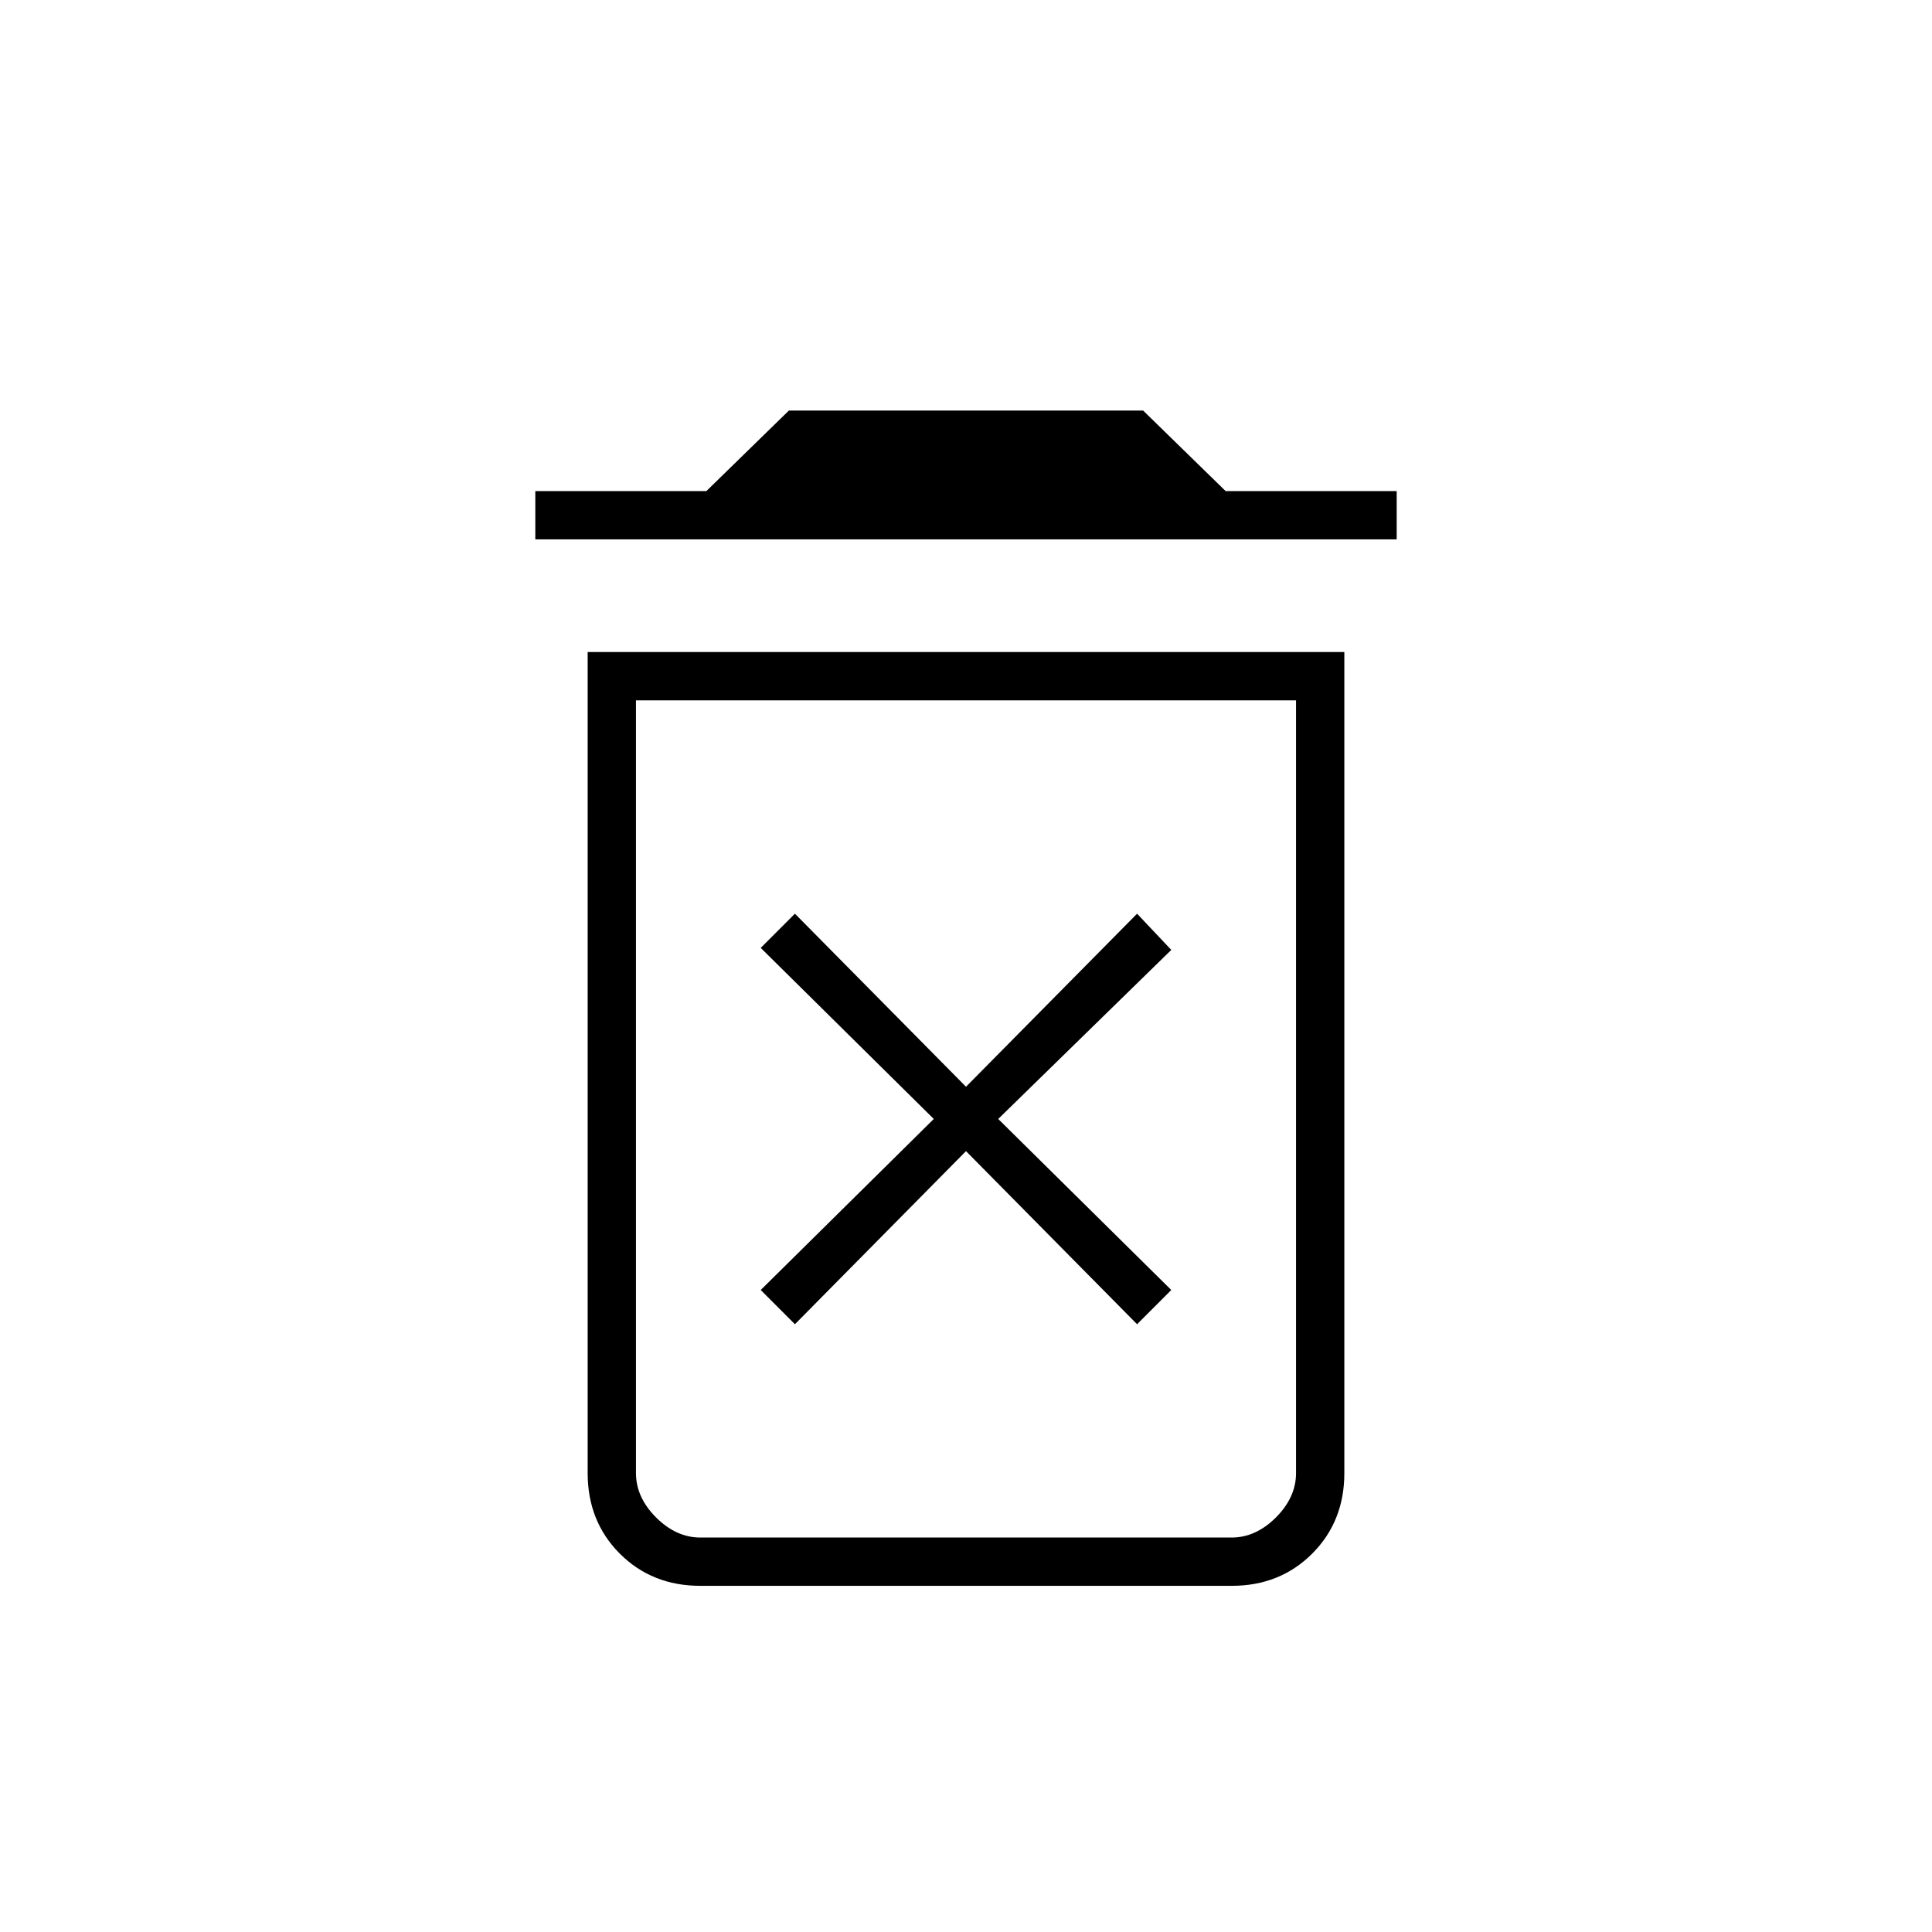 <svg xmlns="http://www.w3.org/2000/svg" height="40" width="40"><path d="M16.458 27.417 20 23.833 23.542 27.417 24.25 26.708 20.667 23.167 24.25 19.667 23.542 18.917 20 22.5 16.458 18.917 15.75 19.625 19.333 23.167 15.75 26.708ZM14.5 31.833H25.5Q26 31.833 26.417 31.417Q26.833 31 26.833 30.5V14.5H13.167V30.5Q13.167 31 13.583 31.417Q14 31.833 14.5 31.833ZM11.083 11.167V10.167H14.625L16.333 8.5H23.667L25.375 10.167H28.917V11.167ZM14.5 32.833Q13.5 32.833 12.833 32.167Q12.167 31.5 12.167 30.5V13.5H27.833V30.5Q27.833 31.5 27.167 32.167Q26.5 32.833 25.5 32.833ZM13.167 31.833H26.833Q26.833 31.833 26.417 31.833Q26 31.833 25.5 31.833H14.5Q14 31.833 13.583 31.833Q13.167 31.833 13.167 31.833Z"/></svg>